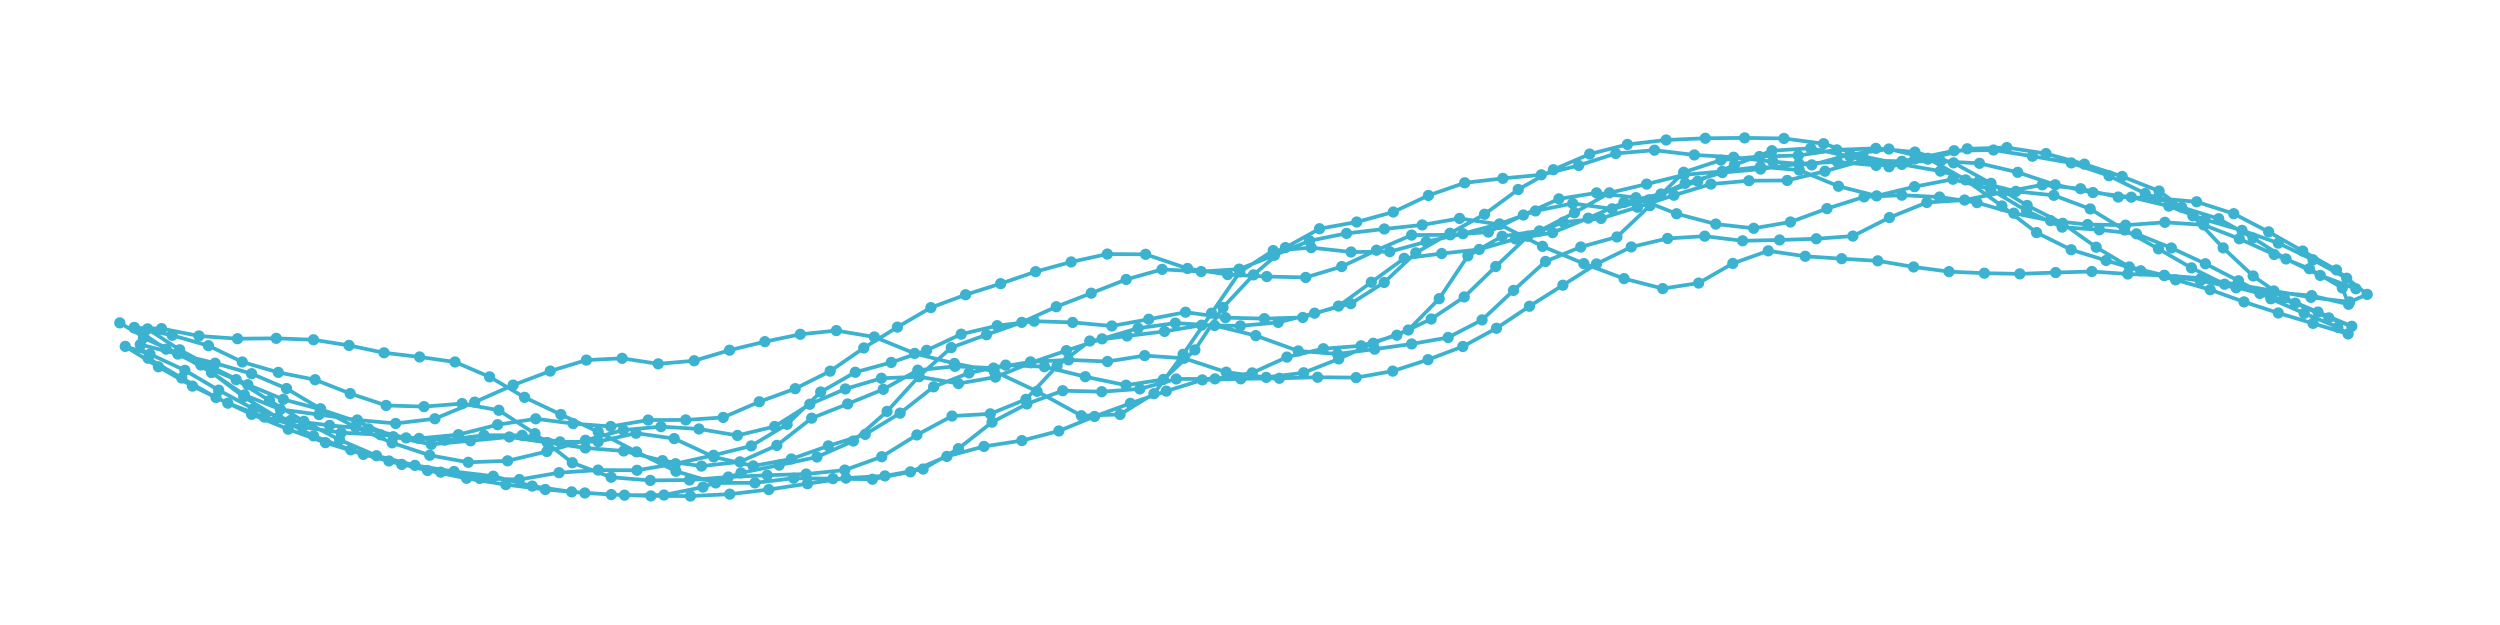 <?xml version="1.0" encoding="utf-8" ?>
<svg xmlns="http://www.w3.org/2000/svg" xmlns:ev="http://www.w3.org/2001/xml-events" xmlns:xlink="http://www.w3.org/1999/xlink" baseProfile="full" height="50mm" version="1.1" viewBox="0,0,200,50" width="200mm">
    <defs>
        <style type="text/css"><![CDATA[
.stitch_line {
    stroke-width: 0.3;
    stroke-linejoin: round;
    stroke-linecap: round;
    fill: none;
}
.path_center_line {
    fill: none;
    stroke:#808080;
    stroke-width: 0.2;
    stroke-linejoin: round;
    stroke-linecap: round;
}
.path_contour {
    fill: #808080;
    fill-opacity: 0.3;
    stroke: #808080;
    stroke-opacity: 1;
    stroke-width: 0.3;
}
.text{
    text-anchor: middle;
    dominant-baseline: middle;
    font-family: sans-serif;
    font-size: 1.5mm;
}
.smalltext{
    text-anchor: middle;
    dominant-baseline: middle;
    font-family: sans-serif;
    font-size: 1mm;
}
.color_0 {
    stroke:#3bb2d0;
}
.dot_0 {
    marker-start:url(#dot_0);
    marker-mid:url(#dot_0);
    marker-end:url(#dot_0);
}
]]></style>
        <marker id="dot_0" markerHeight="3.0" markerWidth="3.0" refX="1.5" refY="1.5">
            <circle cx="1.5" cy="1.5" fill="#3bb2d0" r="1.5"/>
        </marker>
    </defs>
    <g>
        <path class="stitch_line color_0 dot_0" d="M 11.807, 26.312  L 14.372, 27.983  L 17.067, 29.428  L 19.825, 30.778  L 22.667, 31.949  L 25.629, 32.745  L 28.554, 33.723  L 31.460, 34.938  L 34.500, 35.547  L 37.645, 35.261  L 40.747, 34.957  L 43.780, 35.401  L 46.830, 35.835  L 49.897, 36.079  L 53.000, 36.851  L 56.120, 37.286  L 59.194, 36.950  L 62.146, 35.632  L 64.935, 33.454  L 67.813, 32.314  L 70.662, 31.146  L 73.423, 29.615  L 76.401, 29.307  L 79.483, 29.447  L 82.442, 28.950  L 85.482, 28.791  L 88.597, 28.919  L 91.576, 28.447  L 94.724, 28.663  L 98.098, 29.774  L 101.298, 30.191  L 104.293, 29.821  L 107.097, 28.713  L 109.860, 27.462  L 112.666, 26.402  L 115.137, 23.894  L 117.429, 20.470  L 120.168, 18.904  L 123.156, 18.473  L 125.953, 17.024  L 128.753, 15.426  L 131.732, 14.728  L 134.719, 13.988  L 137.779, 13.710  L 140.833, 13.339  L 143.942, 13.606  L 147.078, 14.899  L 150.133, 15.672  L 153.161, 14.934  L 156.231, 14.339  L 159.246, 15.138  L 162.126, 16.872  L 164.971, 18.170  L 167.945, 18.383  L 170.919, 18.706  L 173.710, 19.838  L 176.430, 21.099  L 179.081, 22.462  L 181.667, 23.901  L 184.336, 25.066  L 187.027, 26.182  L 187.849, 26.715  L 185.043, 25.871  L 182.263, 25.038  L 179.521, 24.152  L 176.816, 23.173  L 174.047, 22.387  L 171.261, 21.663  L 168.486, 20.835  L 165.692, 19.979  L 162.926, 18.608  L 160.152, 16.476  L 157.251, 14.391  L 154.224, 12.661  L 151.110, 11.920  L 148.002, 12.365  L 144.943, 13.191  L 141.829, 12.934  L 138.687, 12.576  L 135.546, 12.396  L 132.361, 12.014  L 129.263, 12.279  L 126.293, 13.235  L 123.304, 13.984  L 120.232, 14.271  L 117.178, 14.625  L 114.276, 15.636  L 111.463, 16.962  L 108.540, 17.761  L 105.562, 18.299  L 102.831, 19.808  L 100.278, 21.990  L 97.838, 24.598  L 95.591, 27.994  L 93.073, 30.355  L 90.082, 30.817  L 86.822, 30.136  L 83.553, 29.336  L 80.454, 29.209  L 77.525, 29.836  L 74.688, 30.947  L 72.010, 33.051  L 69.216, 34.750  L 66.265, 35.672  L 63.305, 36.718  L 60.260, 37.275  L 57.098, 36.554  L 53.936, 35.086  L 50.882, 34.656  L 47.852, 35.331  L 44.801, 35.352  L 41.774, 34.825  L 38.716, 34.824  L 35.585, 35.213  L 32.491, 35.032  L 29.481, 34.309  L 26.368, 34.033  L 23.253, 33.635  L 20.271, 32.707  L 17.495, 31.212  L 14.792, 29.627  L 11.997, 28.329  L 10.018, 27.710  L 12.673, 29.344  L 15.400, 30.888  L 18.225, 32.252  L 21.156, 33.367  L 24.186, 34.170  L 27.297, 34.613  L 30.440, 34.777  L 33.528, 35.074  L 36.672, 34.773  L 39.809, 33.976  L 42.859, 33.503  L 45.850, 33.888  L 48.859, 34.117  L 51.855, 33.603  L 54.860, 33.594  L 57.857, 33.395  L 60.743, 32.142  L 63.616, 31.093  L 66.413, 29.692  L 69.104, 27.836  L 71.790, 26.170  L 74.471, 24.610  L 77.246, 23.580  L 80.052, 22.691  L 82.849, 21.733  L 85.694, 20.956  L 88.585, 20.324  L 91.648, 20.345  L 95.003, 21.479  L 98.211, 21.964  L 101.343, 22.124  L 104.456, 22.194  L 107.337, 21.325  L 110.118, 20.018  L 112.932, 18.807  L 116.025, 18.786  L 119.068, 18.567  L 121.872, 17.200  L 124.713, 15.911  L 127.723, 15.432  L 130.874, 15.813  L 134.127, 17.099  L 137.262, 17.926  L 140.297, 18.263  L 143.237, 17.759  L 146.158, 16.689  L 149.128, 15.751  L 152.146, 15.615  L 155.164, 15.762  L 158.161, 16.209  L 161.104, 17.054  L 164.041, 17.647  L 167.010, 17.964  L 170.045, 18.012  L 173.190, 17.786  L 176.288, 17.990  L 179.143, 19.101  L 181.932, 20.355  L 184.749, 21.495  L 187.386, 23.034  L 187.887, 24.343  L 184.936, 23.650  L 181.863, 23.386  L 178.891, 23.023  L 176.025, 22.463  L 173.148, 22.031  L 170.344, 21.356  L 167.696, 19.778  L 165.014, 17.865  L 162.173, 16.437  L 159.281, 14.668  L 156.286, 13.028  L 153.193, 12.164  L 150.068, 11.869  L 146.949, 11.988  L 143.860, 12.438  L 140.757, 12.524  L 137.675, 12.808  L 134.691, 13.783  L 131.997, 16.451  L 129.355, 18.955  L 126.461, 19.759  L 123.643, 20.916  L 121.083, 23.233  L 118.565, 25.592  L 115.852, 26.999  L 112.931, 27.517  L 109.974, 27.933  L 106.998, 28.314  L 103.858, 28.075  L 100.462, 26.849  L 97.167, 26.039  L 94.029, 25.847  L 91.043, 26.254  L 88.167, 27.108  L 85.311, 28.049  L 82.459, 29.024  L 79.636, 30.170  L 76.676, 30.685  L 73.520, 30.136  L 70.511, 30.262  L 67.629, 31.114  L 64.784, 32.339  L 61.971, 34.119  L 58.997, 34.836  L 55.914, 34.316  L 52.879, 34.132  L 49.868, 34.404  L 46.837, 35.220  L 43.750, 36.119  L 40.606, 36.865  L 37.460, 36.984  L 34.376, 36.420  L 31.373, 35.426  L 28.455, 34.182  L 25.640, 32.701  L 22.923, 31.085  L 20.123, 29.894  L 17.209, 29.054  L 14.229, 28.323  L 11.222, 27.564  L 11.848, 28.658  L 14.541, 30.242  L 17.280, 31.799  L 20.129, 33.146  L 23.055, 34.336  L 26.034, 35.410  L 29.064, 36.350  L 32.138, 37.153  L 35.251, 37.774  L 38.385, 38.273  L 41.551, 38.363  L 44.723, 37.814  L 47.848, 37.607  L 50.961, 37.622  L 54.042, 37.096  L 57.088, 36.422  L 60.099, 35.674  L 62.967, 33.946  L 65.655, 31.361  L 68.423, 29.779  L 71.297, 28.995  L 74.132, 28.028  L 76.894, 26.736  L 79.776, 26.055  L 82.735, 25.695  L 85.811, 25.793  L 88.948, 26.079  L 91.897, 25.541  L 94.843, 24.976  L 98.041, 25.412  L 101.153, 25.490  L 104.220, 25.396  L 107.082, 24.486  L 109.703, 22.581  L 112.335, 20.668  L 115.334, 20.284  L 118.342, 19.955  L 121.237, 19.113  L 124.206, 18.611  L 127.056, 17.455  L 129.910, 16.196  L 132.879, 15.518  L 135.816, 14.496  L 138.754, 13.195  L 141.754, 12.057  L 144.861, 11.860  L 148.008, 12.524  L 151.121, 13.341  L 154.222, 12.732  L 157.381, 11.904  L 160.549, 11.805  L 163.678, 12.287  L 166.750, 13.130  L 169.772, 14.116  L 172.727, 15.283  L 175.427, 17.263  L 177.852, 19.832  L 180.252, 22.075  L 182.739, 23.829  L 185.440, 24.963  L 188.143, 26.105  L 186.302, 25.429  L 183.621, 24.252  L 180.790, 23.474  L 177.964, 22.739  L 175.315, 21.430  L 172.674, 19.909  L 169.966, 18.399  L 167.218, 16.714  L 164.305, 15.625  L 161.271, 15.308  L 158.265, 14.554  L 155.229, 13.688  L 152.150, 13.152  L 149.043, 12.510  L 145.883, 11.495  L 142.718, 11.076  L 139.569, 11.031  L 136.424, 11.061  L 133.291, 11.198  L 130.194, 11.554  L 127.176, 12.324  L 124.268, 13.576  L 121.457, 15.161  L 118.762, 17.141  L 115.998, 18.664  L 113.262, 20.225  L 110.735, 22.597  L 108.063, 24.292  L 105.165, 25.056  L 102.259, 25.792  L 99.237, 26.070  L 96.131, 26.016  L 93.163, 26.513  L 90.166, 26.878  L 87.182, 27.281  L 84.566, 29.277  L 82.074, 31.948  L 79.224, 33.108  L 76.163, 33.283  L 73.351, 34.794  L 70.541, 36.537  L 67.583, 37.605  L 64.495, 37.924  L 61.377, 38.019  L 58.265, 38.164  L 55.154, 38.399  L 52.026, 38.434  L 48.891, 38.179  L 45.783, 37.017  L 42.797, 34.691  L 39.907, 32.822  L 36.967, 32.288  L 33.921, 32.529  L 30.888, 32.435  L 28.017, 31.483  L 25.208, 30.378  L 22.265, 29.792  L 19.384, 28.959  L 16.675, 27.655  L 13.777, 26.824  L 10.748, 26.196  L 11.474, 27.024  L 14.246, 28.281  L 16.930, 29.789  L 19.497, 31.748  L 22.231, 33.421  L 25.084, 34.873  L 28.063, 35.987  L 31.113, 36.878  L 34.202, 37.639  L 37.323, 38.265  L 40.465, 38.769  L 43.623, 39.158  L 46.789, 39.438  L 49.958, 39.614  L 53.121, 39.603  L 56.237, 38.968  L 59.276, 37.832  L 62.327, 37.211  L 65.355, 36.560  L 68.270, 35.283  L 70.964, 32.913  L 73.515, 30.111  L 76.102, 27.807  L 78.919, 26.776  L 81.741, 25.789  L 84.502, 24.538  L 87.300, 23.455  L 90.096, 22.357  L 92.968, 21.549  L 96.092, 21.724  L 99.132, 21.530  L 101.951, 20.421  L 104.764, 19.262  L 107.724, 18.671  L 110.747, 18.318  L 113.778, 17.994  L 116.765, 17.473  L 119.968, 17.958  L 123.402, 19.707  L 126.708, 21.087  L 129.924, 22.289  L 133.017, 23.086  L 135.890, 22.646  L 138.626, 21.074  L 141.459, 20.067  L 144.421, 20.502  L 147.334, 20.697  L 150.222, 20.867  L 153.087, 21.356  L 155.921, 21.730  L 158.750, 21.857  L 161.585, 21.908  L 164.453, 21.802  L 167.348, 21.720  L 170.222, 21.919  L 173.147, 22.035  L 176.086, 22.257  L 178.977, 22.768  L 181.906, 23.274  L 184.877, 23.789  L 187.974, 24.155  L 189.374, 23.551  L 186.916, 21.595  L 184.218, 20.083  L 181.493, 18.549  L 178.700, 17.096  L 175.729, 16.143  L 172.594, 15.860  L 169.457, 15.764  L 166.446, 15.097  L 163.381, 14.788  L 160.245, 15.381  L 157.167, 16.003  L 154.148, 16.197  L 151.153, 17.405  L 148.233, 18.885  L 145.305, 19.100  L 142.364, 19.199  L 139.409, 19.263  L 136.382, 18.895  L 133.405, 19.077  L 130.499, 19.756  L 127.719, 21.116  L 125.027, 22.817  L 122.356, 24.500  L 119.719, 26.260  L 117.026, 27.719  L 114.242, 28.774  L 111.418, 29.689  L 108.488, 30.208  L 105.410, 30.180  L 102.346, 30.262  L 99.263, 30.307  L 96.185, 30.392  L 93.302, 31.289  L 90.429, 32.268  L 87.563, 33.316  L 84.709, 34.479  L 81.752, 35.247  L 78.721, 35.714  L 75.749, 36.513  L 72.837, 37.749  L 69.789, 38.340  L 66.636, 38.291  L 63.493, 38.259  L 60.396, 38.627  L 57.259, 38.634  L 54.074, 37.697  L 50.922, 36.149  L 47.854, 34.542  L 44.870, 33.162  L 41.965, 31.786  L 39.165, 30.147  L 36.402, 28.958  L 33.570, 28.557  L 30.723, 28.222  L 27.923, 27.633  L 25.078, 27.181  L 22.099, 27.066  L 19.001, 27.096  L 15.917, 26.877  L 12.921, 26.288  L 10.730, 26.233  L 13.290, 27.935  L 16.066, 29.198  L 18.888, 30.368  L 21.565, 32.050  L 24.311, 33.707  L 27.167, 35.182  L 30.118, 36.457  L 33.195, 37.229  L 36.321, 37.722  L 39.460, 38.099  L 42.577, 38.886  L 45.733, 39.351  L 48.901, 39.566  L 52.070, 39.675  L 55.233, 39.684  L 58.382, 39.533  L 61.501, 39.165  L 64.595, 38.695  L 67.677, 38.246  L 70.795, 38.073  L 73.845, 37.524  L 76.672, 35.893  L 79.362, 33.774  L 82.154, 32.315  L 85.017, 31.257  L 88.136, 31.335  L 91.188, 31.113  L 94.099, 30.318  L 97.198, 30.310  L 100.177, 29.832  L 102.952, 28.568  L 105.869, 27.896  L 108.887, 27.666  L 111.746, 26.818  L 114.495, 25.522  L 117.141, 23.754  L 119.660, 21.321  L 122.218, 18.900  L 125.068, 17.770  L 128.082, 17.474  L 130.996, 16.578  L 133.918, 15.619  L 136.871, 14.727  L 139.914, 14.457  L 142.979, 14.436  L 145.999, 13.697  L 149.052, 12.840  L 152.151, 12.902  L 155.254, 12.901  L 158.359, 13.066  L 161.418, 13.785  L 164.416, 14.781  L 167.436, 15.403  L 170.502, 15.775  L 173.506, 16.486  L 176.405, 17.575  L 179.360, 18.431  L 182.264, 19.448  L 185.039, 20.785  L 187.736, 22.260  L 188.468, 23.100  L 185.620, 22.034  L 182.878, 20.717  L 180.239, 19.035  L 177.496, 17.500  L 174.543, 16.583  L 171.618, 15.483  L 168.719, 14.058  L 165.702, 13.034  L 162.595, 12.498  L 159.478, 12.000  L 156.326, 12.057  L 153.186, 12.715  L 150.091, 13.232  L 146.992, 12.953  L 143.907, 13.101  L 140.850, 13.526  L 137.790, 13.808  L 134.811, 14.668  L 131.925, 15.983  L 128.972, 16.708  L 125.813, 16.274  L 122.838, 16.877  L 119.959, 17.915  L 117.036, 18.696  L 114.088, 19.342  L 111.178, 20.135  L 108.086, 20.159  L 104.899, 19.812  L 101.858, 20.047  L 99.189, 21.756  L 96.922, 25.055  L 94.646, 28.346  L 92.316, 31.493  L 89.603, 33.157  L 86.510, 33.256  L 82.964, 31.305  L 79.537, 29.699  L 76.355, 29.076  L 73.173, 28.274  L 69.947, 26.957  L 66.911, 26.447  L 64.027, 26.744  L 61.191, 27.332  L 58.362, 28.017  L 55.535, 28.860  L 52.657, 29.108  L 49.770, 28.665  L 46.911, 28.807  L 44.019, 29.685  L 41.053, 30.806  L 37.977, 32.170  L 34.792, 33.500  L 31.650, 33.875  L 28.581, 33.598  L 25.521, 33.166  L 22.429, 32.752  L 19.549, 31.595  L 16.926, 29.799  L 14.247, 28.280  L 11.501, 26.966  L 9.585, 25.830 "/>
    </g>
</svg>
